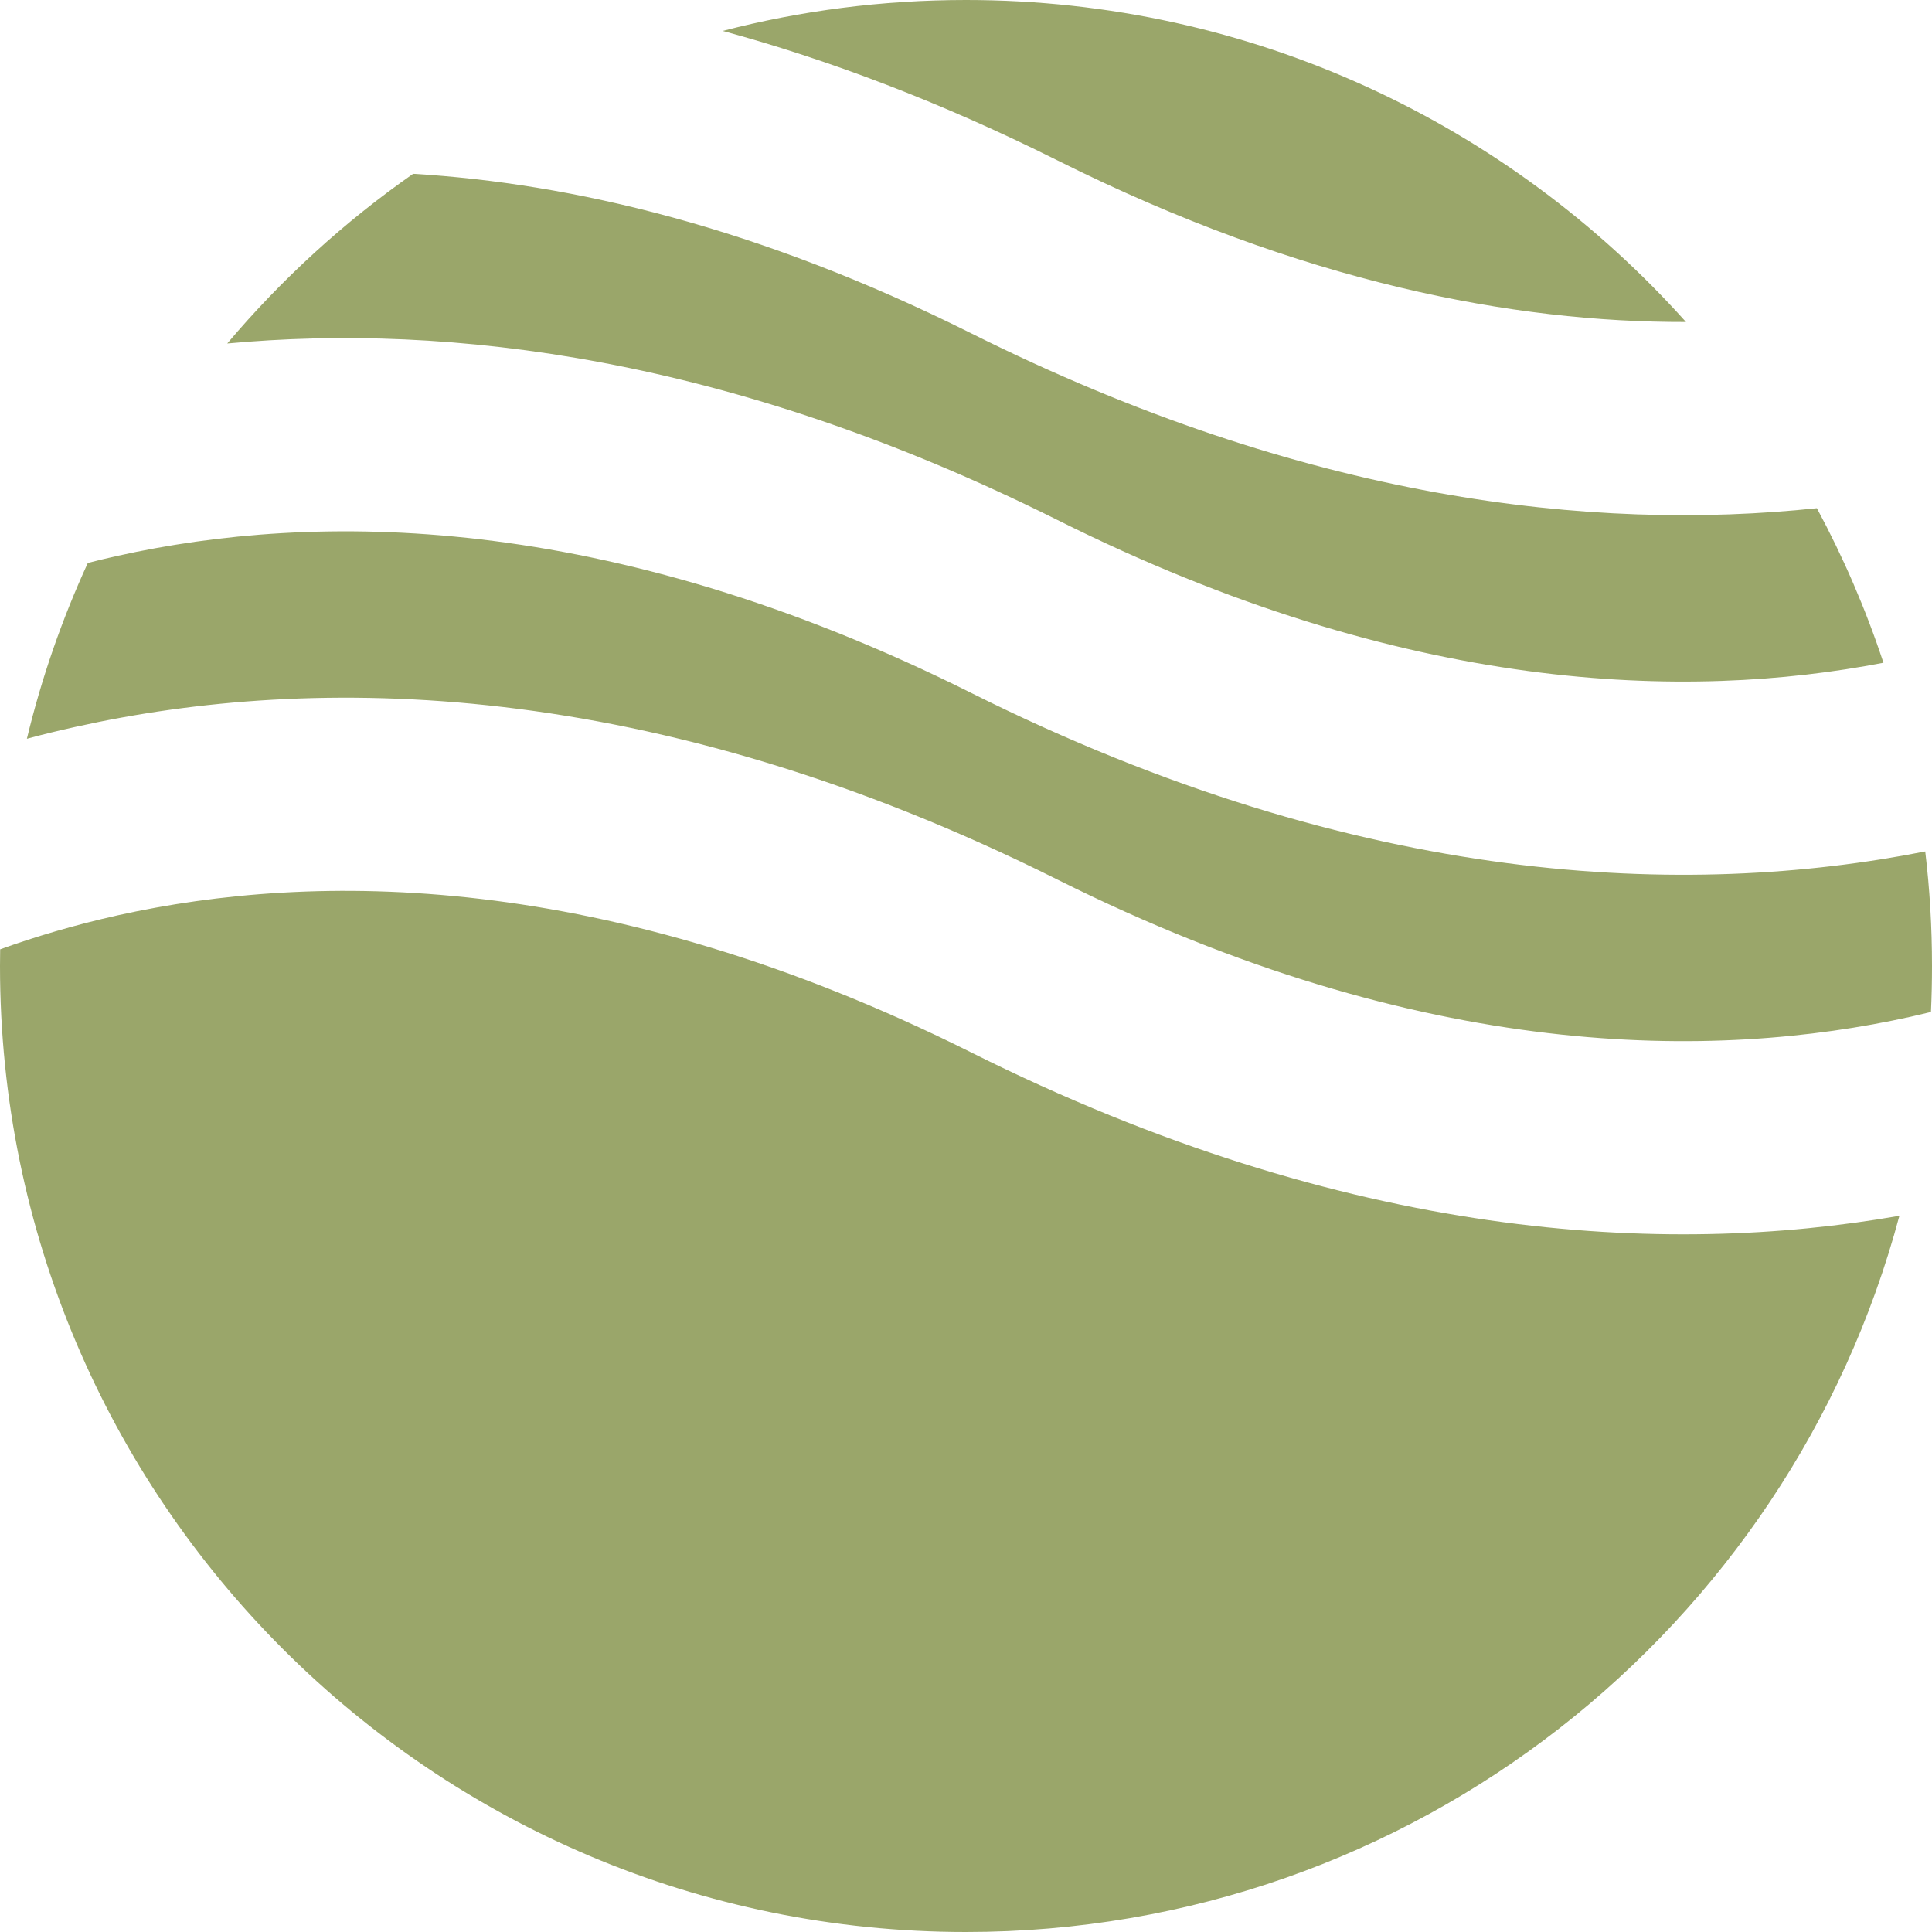 <svg width="24" height="24" viewBox="0 0 24 24" fill="none" xmlns="http://www.w3.org/2000/svg">
<path fill-rule="evenodd" clip-rule="evenodd" d="M5.132 2.159C4.273 2.759 3.497 3.469 2.823 4.267C5.577 4.012 9.075 4.429 13.137 6.46C17.474 8.629 20.966 8.702 23.397 8.233C23.176 7.565 22.899 6.924 22.57 6.313C19.787 6.607 16.22 6.218 12.063 4.14C9.424 2.82 7.097 2.276 5.132 2.159ZM20.944 4C18.747 1.545 15.554 0 12 0C10.956 0 9.944 0.133 8.978 0.384C10.286 0.74 11.675 1.262 13.137 1.993C16.18 3.515 18.808 4.005 20.944 4ZM23.916 10.577C20.98 11.157 16.925 11.038 12.063 8.607C7.518 6.334 3.9 6.363 1.46 6.905C1.334 6.933 1.211 6.962 1.091 6.993C0.772 7.687 0.517 8.418 0.334 9.177C0.529 9.124 0.731 9.075 0.94 9.029C3.9 8.371 8.082 8.399 13.137 10.927C17.682 13.199 21.3 13.171 23.74 12.629C23.823 12.61 23.906 12.591 23.987 12.571C23.996 12.382 24 12.191 24 12C24 11.518 23.972 11.044 23.916 10.577ZM23.595 15.103C20.687 15.612 16.75 15.417 12.063 13.073C7.518 10.801 3.9 10.829 1.46 11.371C0.919 11.492 0.432 11.638 0.002 11.793C0.001 11.862 0 11.931 0 12C0 18.627 5.373 24 12 24C17.554 24 22.227 20.227 23.595 15.103Z" fill="#9AA66A"/>
</svg>
